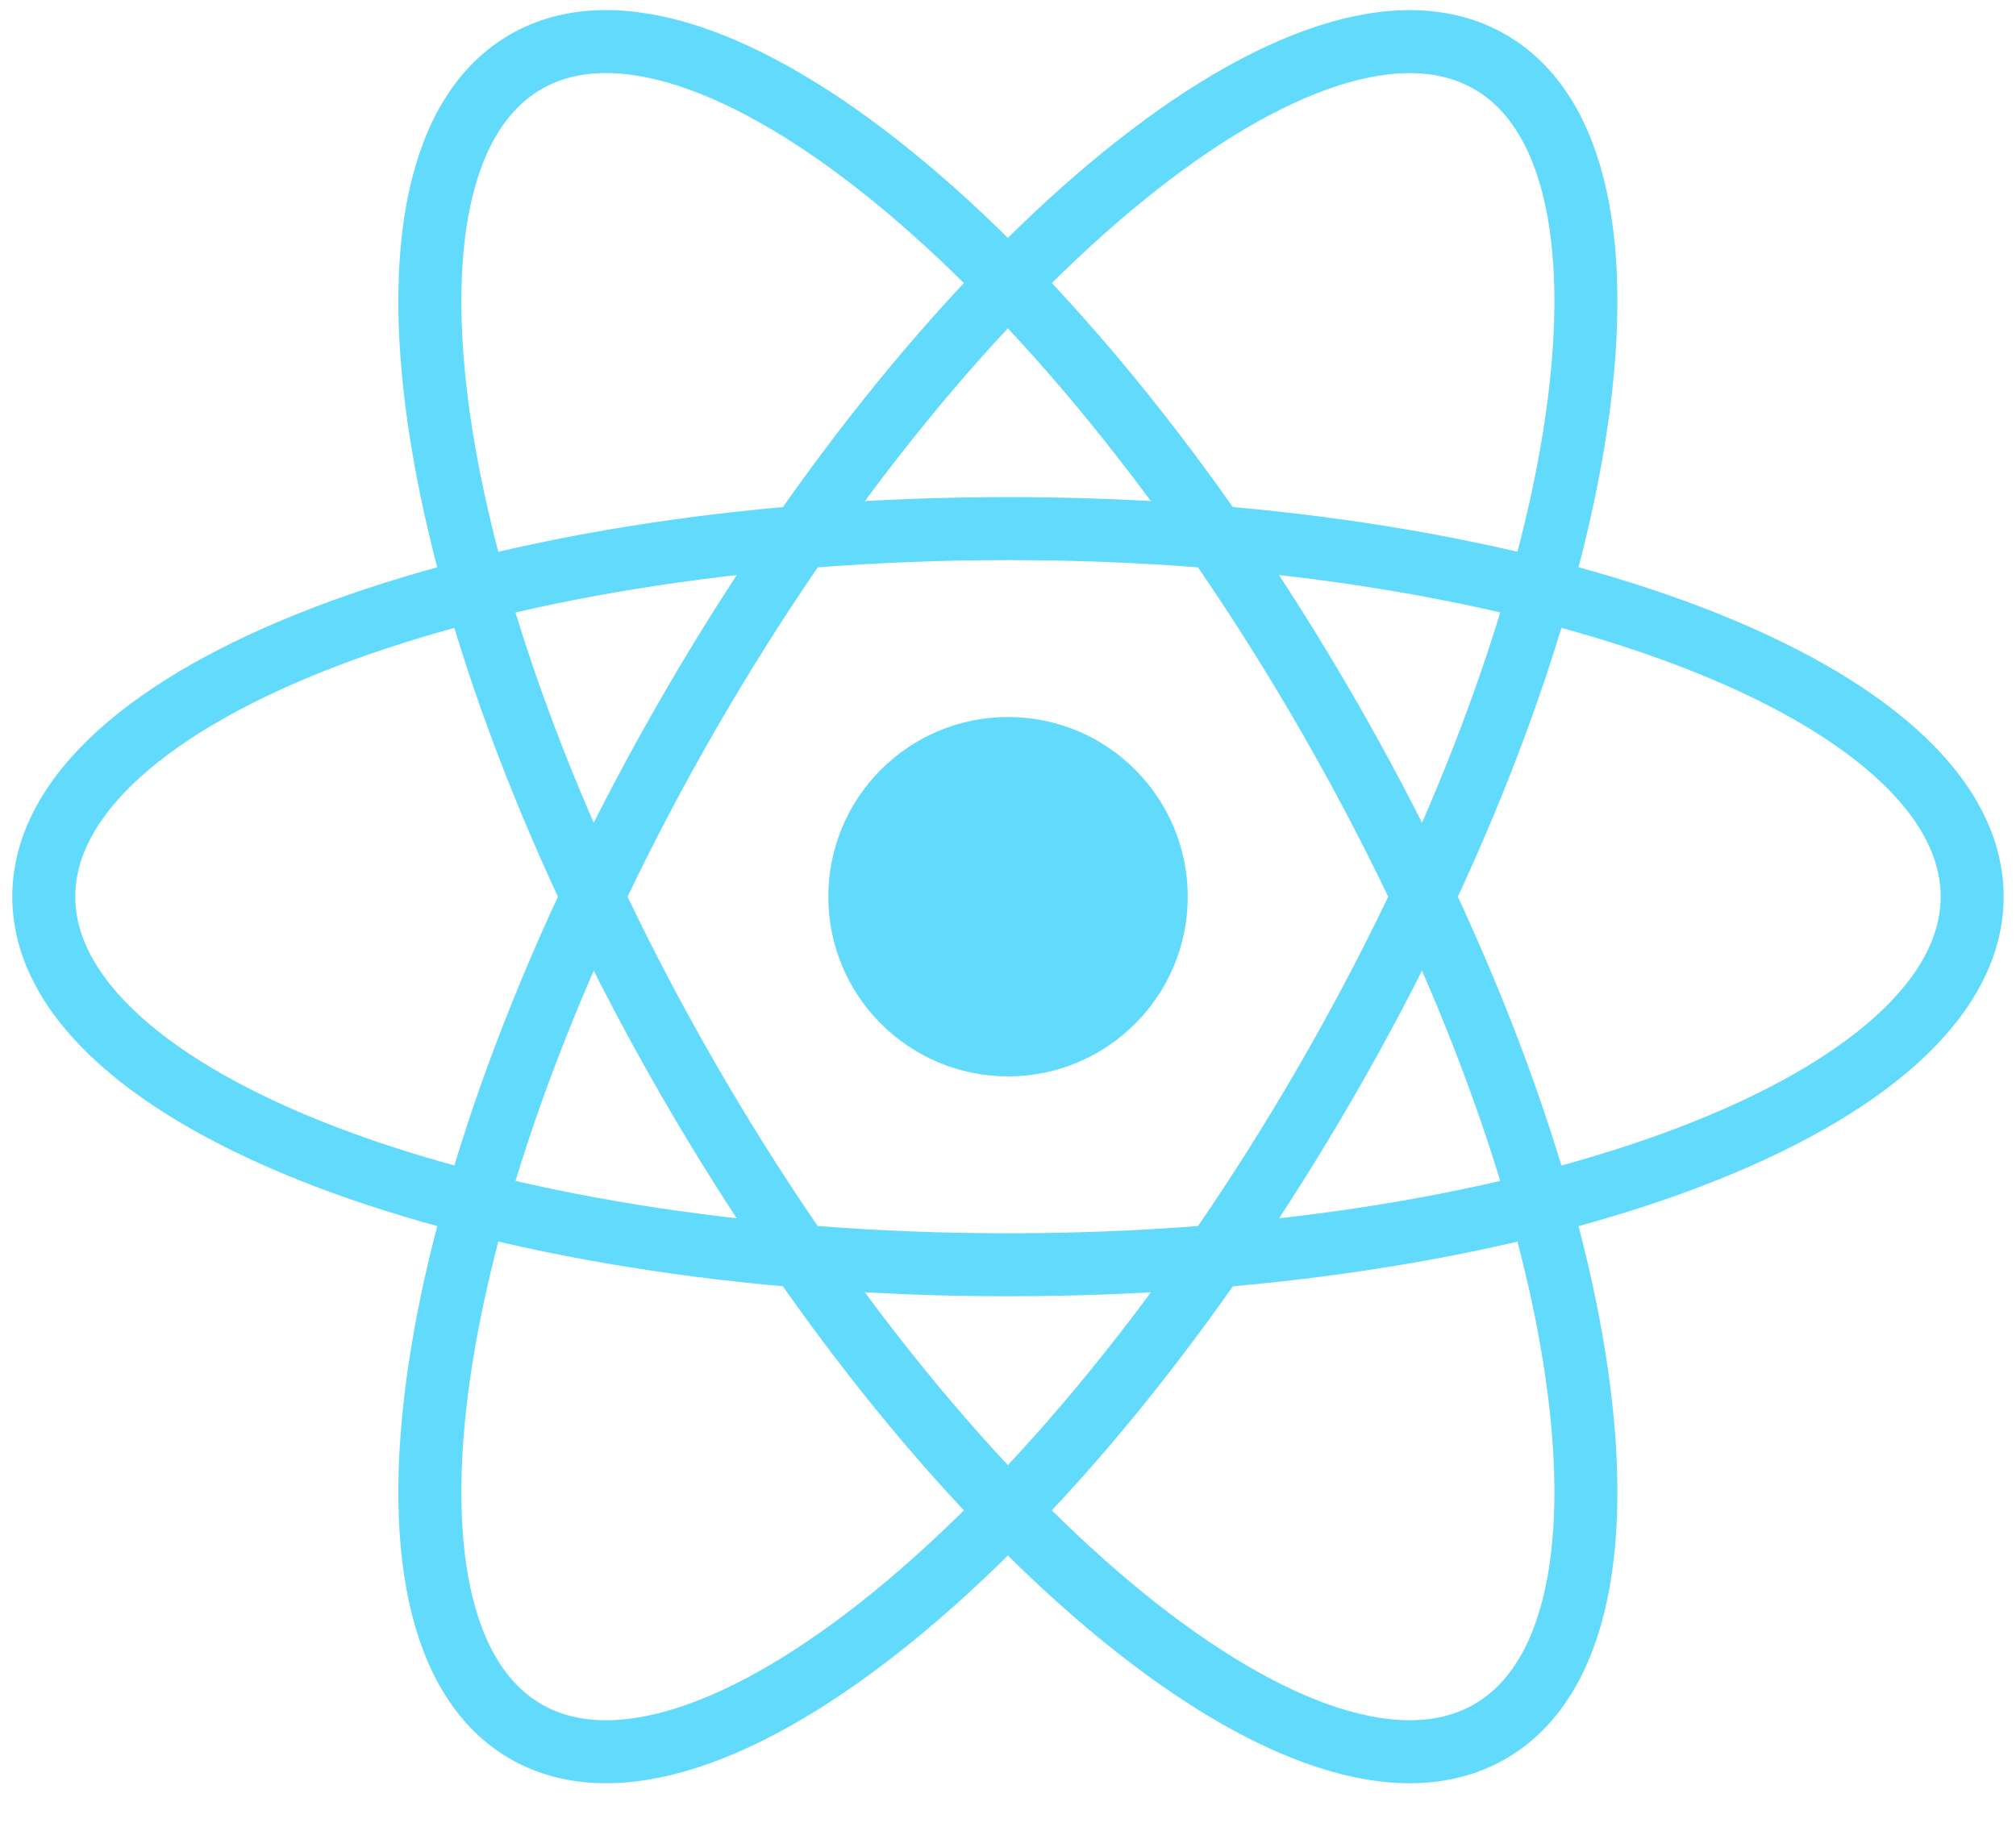 <svg width="32" height="29" viewBox="0 0 32 29" fill="none" xmlns="http://www.w3.org/2000/svg">
<g clip-path="url(#clip0_99_231)">
<path d="M16.001 17.088C17.576 17.088 18.853 15.811 18.853 14.236C18.853 12.66 17.576 11.383 16.001 11.383C14.425 11.383 13.148 12.66 13.148 14.236C13.148 15.811 14.425 17.088 16.001 17.088Z" fill="#61DAFB"/>
<path d="M16 20.079C24.452 20.079 31.304 17.463 31.304 14.235C31.304 11.008 24.452 8.392 16 8.392C7.547 8.392 0.695 11.008 0.695 14.235C0.695 17.463 7.547 20.079 16 20.079Z" stroke="#61DAFB"/>
<path d="M10.937 17.157C15.163 24.477 20.855 29.103 23.65 27.489C26.445 25.876 25.285 18.634 21.058 11.314C16.832 3.994 11.14 -0.632 8.346 0.981C5.551 2.595 6.711 9.837 10.937 17.157Z" stroke="#61DAFB"/>
<path d="M10.938 11.314C6.711 18.634 5.551 25.876 8.346 27.489C11.141 29.103 16.833 24.477 21.059 17.157C25.285 9.837 26.445 2.595 23.65 0.982C20.855 -0.632 15.164 3.994 10.938 11.314Z" stroke="#61DAFB"/>
</g>
<defs>
<clipPath id="clip0_99_231">
<rect width="32" height="28.471" fill="white"/>
</clipPath>
</defs>
</svg>
